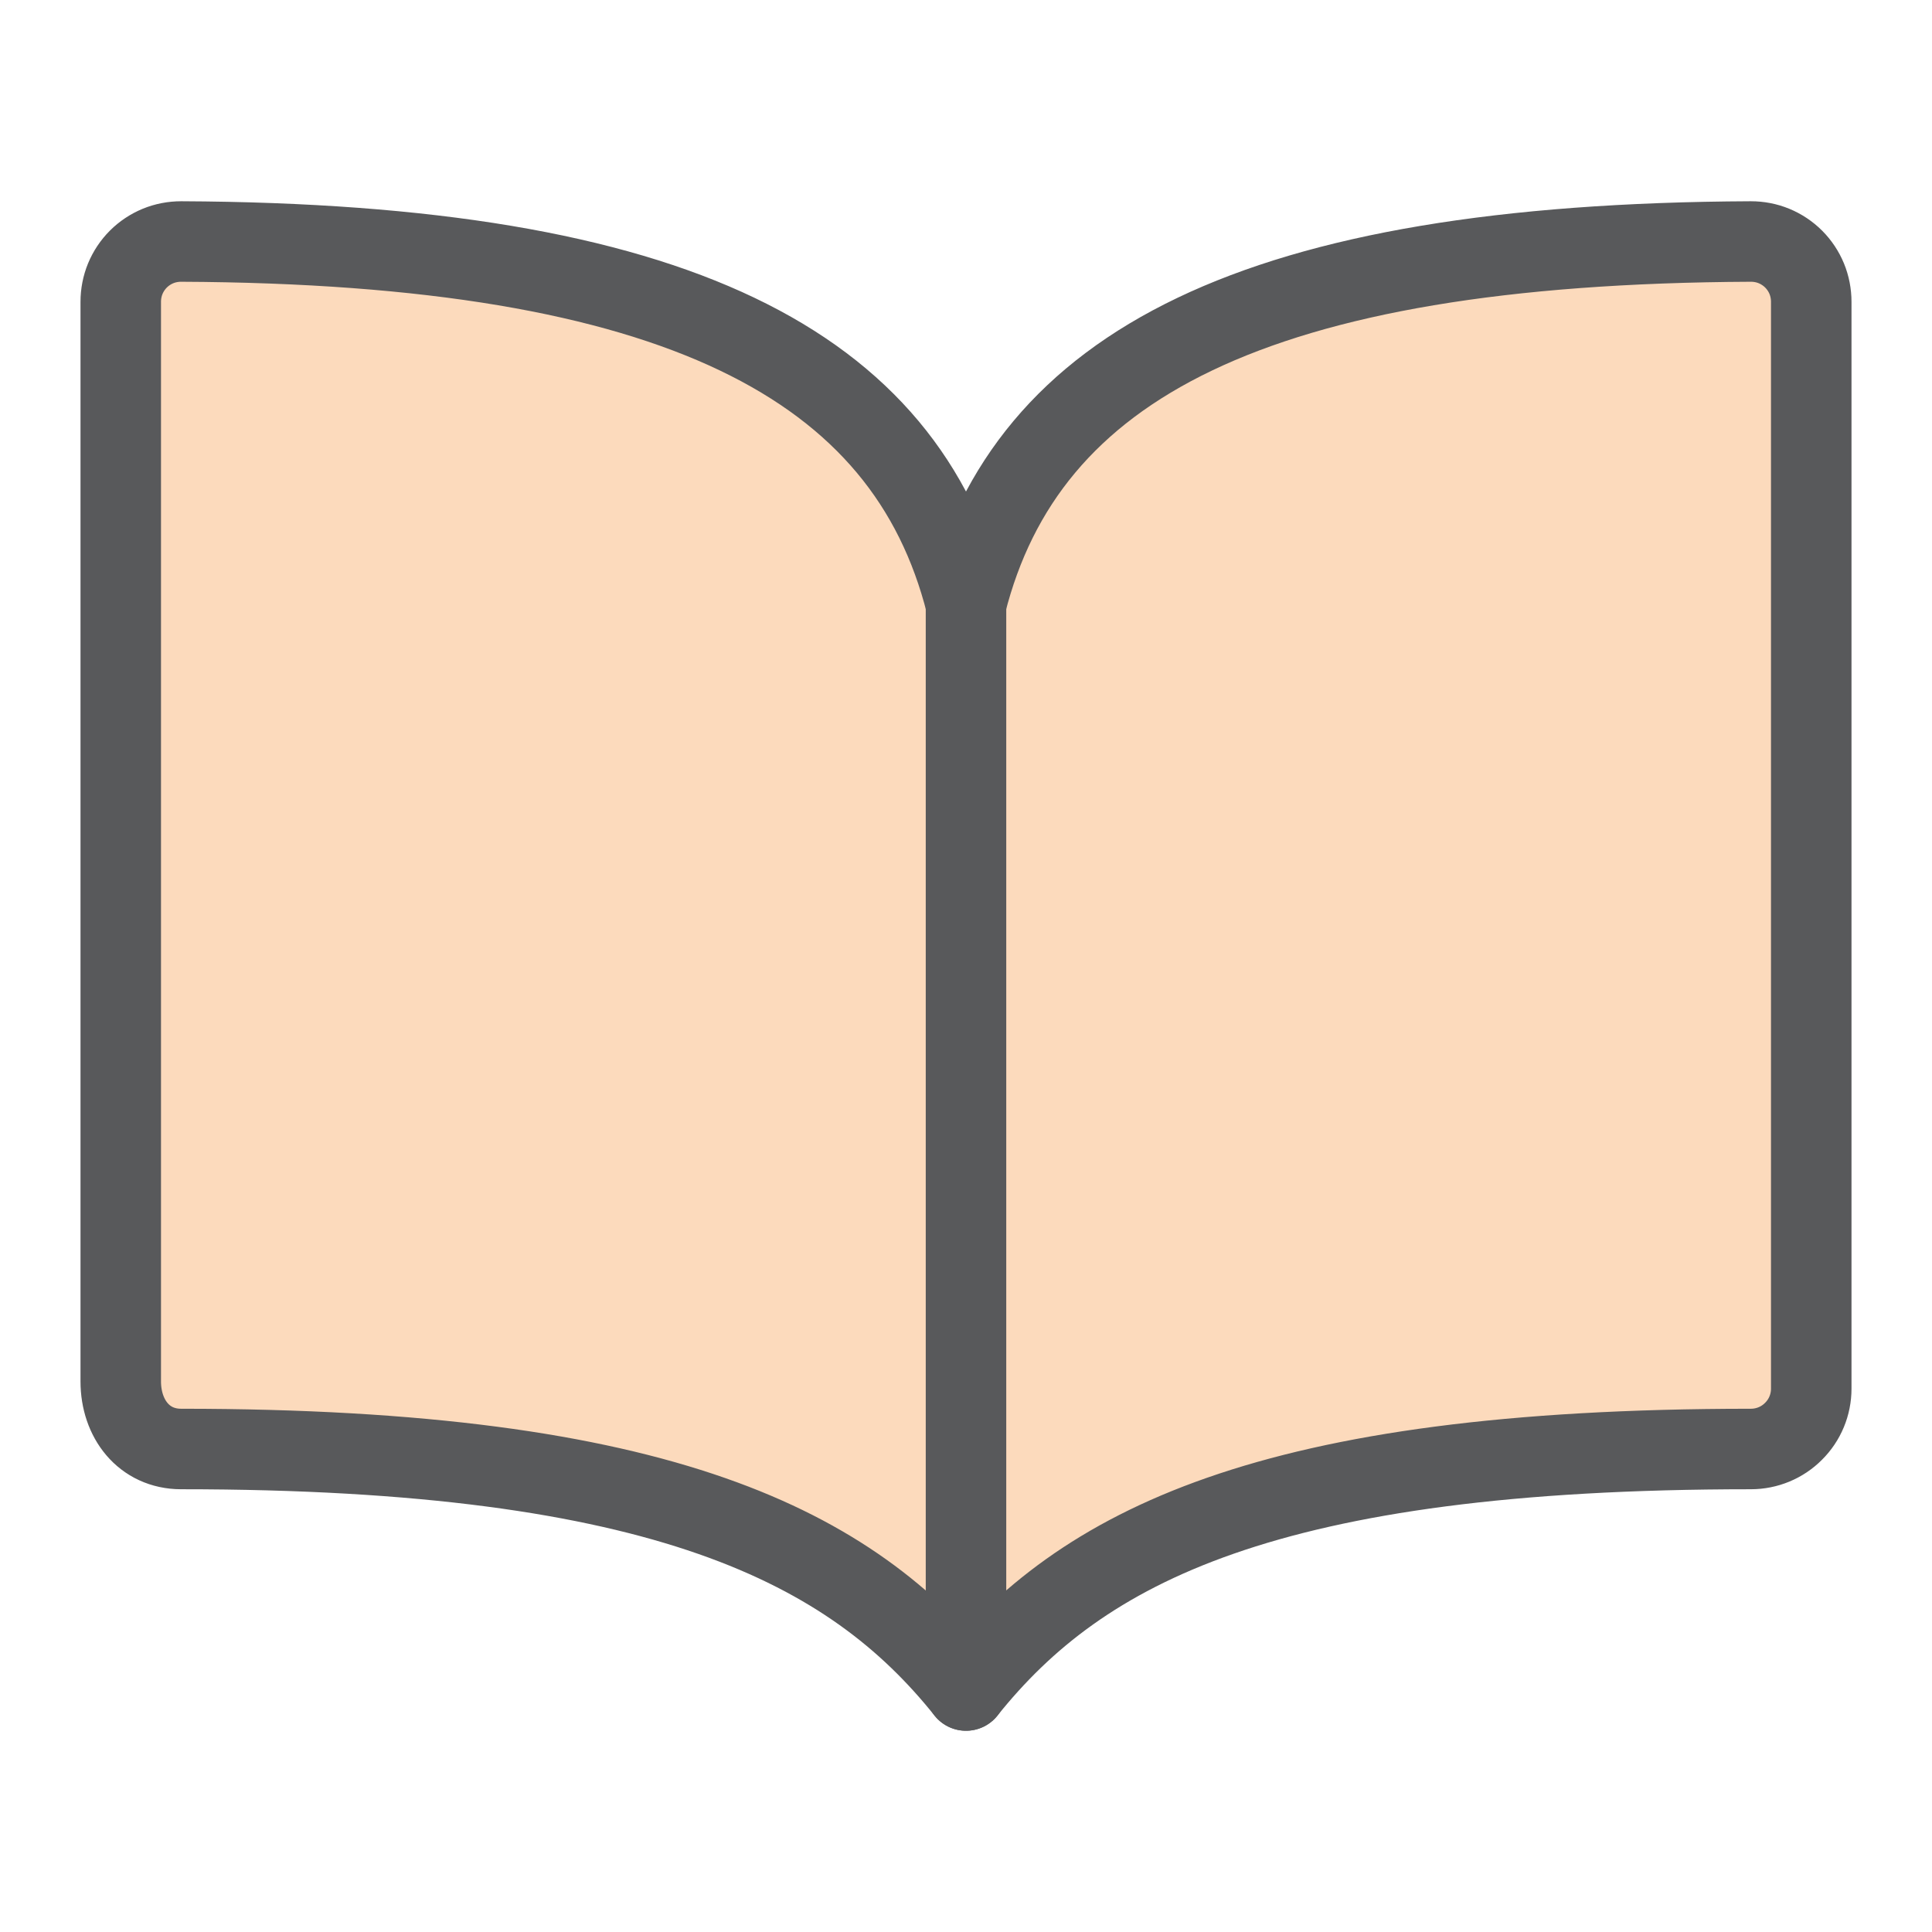 <svg width="18" height="18" viewBox="0 0 18 18" fill="none" xmlns="http://www.w3.org/2000/svg">
<path d="M9 5.625C9.562 3.405 11.687 2.271 16.312 2.25C16.387 2.25 16.46 2.264 16.528 2.292C16.596 2.32 16.659 2.362 16.711 2.414C16.763 2.466 16.805 2.529 16.833 2.597C16.861 2.665 16.875 2.739 16.875 2.812V12.938C16.875 13.087 16.816 13.23 16.71 13.335C16.605 13.441 16.462 13.5 16.312 13.5C11.812 13.5 10.074 14.407 9 15.75C7.932 14.414 6.188 13.5 1.688 13.5C1.34 13.5 1.125 13.217 1.125 12.87V2.812C1.125 2.739 1.139 2.665 1.167 2.597C1.195 2.529 1.237 2.466 1.289 2.414C1.341 2.362 1.404 2.32 1.472 2.292C1.54 2.264 1.614 2.25 1.688 2.25C6.313 2.271 8.438 3.405 9 5.625Z" fill="#F58220" fill-opacity="0.3" stroke="#58595B" stroke-width="0.75" stroke-linecap="round" stroke-linejoin="round"/>
<path d="M9 5.625V15.75" stroke="#58595B" stroke-width="0.75" stroke-linecap="round" stroke-linejoin="round"/>
</svg>
